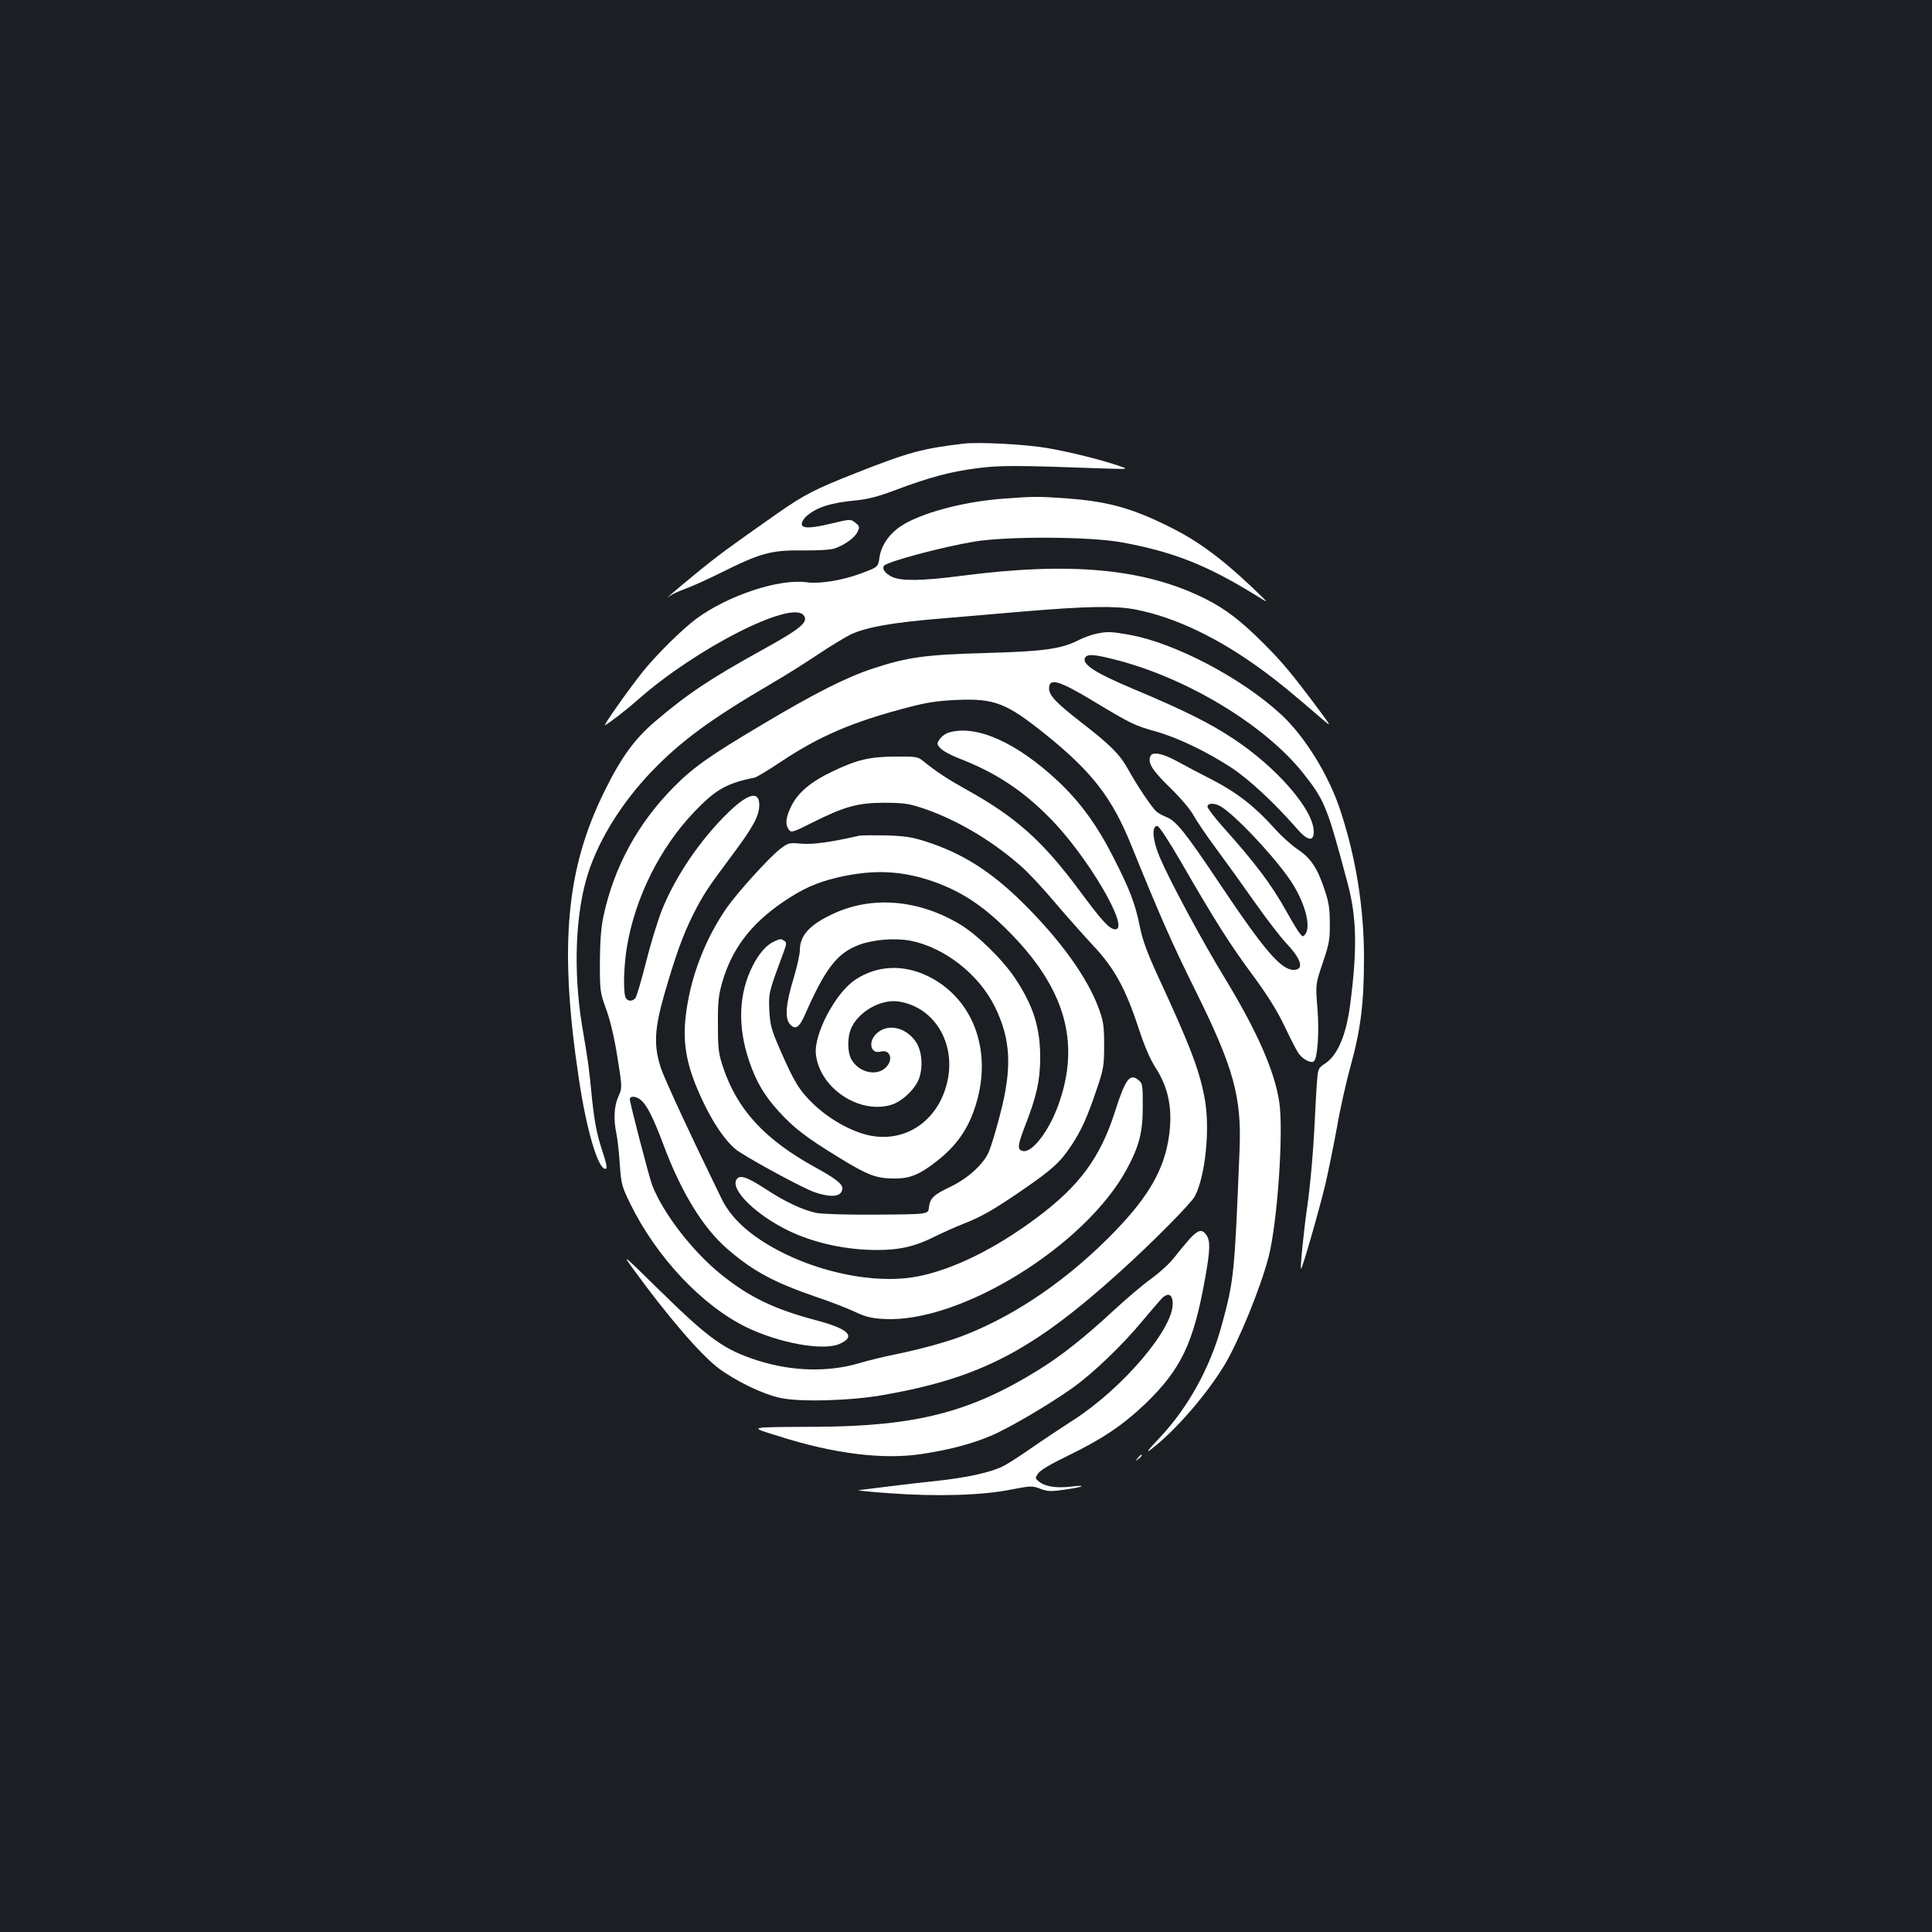 <?xml version="1.0" standalone="no"?>
<!DOCTYPE svg PUBLIC "-//W3C//DTD SVG 20010904//EN"
 "http://www.w3.org/TR/2001/REC-SVG-20010904/DTD/svg10.dtd">
<svg version="1.0" xmlns="http://www.w3.org/2000/svg"
 width="1000pt" height="1000pt" viewBox="0 0 1000 1000"
 preserveAspectRatio="xMidYMid meet">
<rect width="100%" height="100%" fill="#1b1f23"/>
<g transform="translate(0,1000) scale(0.1,-0.1)"
fill="#ffffff" stroke="none">
<path d="M4990 7704 c-215 -25 -287 -45 -554 -150 -218 -86 -270 -112 -416
-214 -252 -177 -304 -215 -421 -311 -109 -89 -174 -146 -128 -111 8 6 44 23
80 36 35 13 110 47 167 75 217 109 273 124 436 122 77 -1 144 3 165 10 53 18
106 56 120 87 11 23 10 29 -9 44 -27 22 -27 22 -128 -2 -108 -26 -152 -26
-152 -2 0 10 10 28 23 39 50 46 126 71 257 83 62 6 117 20 206 54 176 66 281
94 418 112 120 16 198 16 666 -1 125 -4 125 -4 65 16 -100 33 -244 69 -365 90
-109 19 -354 32 -430 23z"/>
<path d="M5194 7419 c-207 -15 -431 -75 -532 -143 -61 -41 -101 -100 -110
-162 -7 -49 -7 -49 -95 -82 -97 -36 -213 -55 -281 -46 -143 20 -406 -67 -571
-188 -73 -54 -207 -186 -279 -276 -75 -94 -210 -286 -194 -276 32 19 118 86
173 135 298 263 789 513 854 435 29 -35 -14 -70 -219 -183 -259 -143 -383
-225 -550 -368 -105 -89 -175 -186 -259 -356 -202 -406 -238 -804 -135 -1492
39 -263 99 -467 137 -467 12 0 8 22 -19 104 -25 77 -37 141 -49 252 -18 183
-18 182 -52 384 -47 284 -35 589 32 793 57 176 177 367 329 525 151 157 305
270 616 452 69 40 179 109 244 153 66 44 143 90 171 104 85 38 215 61 471 82
131 11 327 28 434 37 312 26 461 29 563 10 209 -40 435 -148 667 -319 86 -64
132 -101 299 -245 55 -47 55 -47 -19 53 -133 178 -182 237 -282 337 -115 115
-195 176 -298 228 -313 157 -697 194 -1268 119 -201 -26 -307 -27 -354 -5 -36
17 -53 40 -43 57 13 21 301 98 470 126 170 28 596 26 760 -4 268 -49 443 -118
698 -276 58 -36 60 -37 32 -9 -176 173 -312 278 -454 351 -210 108 -339 145
-556 161 -154 11 -170 11 -331 -1z"/>
<path d="M5674 6720 c-23 -5 -65 -20 -93 -34 -87 -45 -182 -58 -481 -66 -312
-9 -402 -21 -584 -81 -136 -45 -299 -127 -572 -290 -265 -157 -356 -221 -454
-320 -187 -188 -311 -414 -366 -669 -13 -61 -18 -128 -19 -240 0 -151 1 -157
33 -245 21 -58 42 -146 58 -248 25 -158 25 -158 4 -204 -22 -50 -25 -119 -9
-193 5 -25 13 -95 17 -155 7 -104 11 -117 54 -205 135 -276 371 -527 600 -639
168 -82 395 -124 481 -88 90 38 53 78 -118 123 -218 58 -344 119 -487 233
-150 119 -305 319 -362 466 -15 37 -116 426 -116 445 0 18 30 18 55 -2 32 -25
66 -92 117 -228 93 -250 205 -433 331 -543 134 -116 241 -174 462 -250 72 -24
162 -59 200 -77 55 -26 87 -34 150 -37 394 -23 1044 379 1258 777 64 119 82
190 82 323 0 112 -1 120 -23 137 -44 36 -67 5 -121 -164 -76 -238 -184 -385
-406 -550 -209 -156 -423 -263 -606 -301 -195 -41 -466 4 -694 114 -166 81
-276 176 -329 284 -163 334 -298 625 -316 681 -37 114 -33 201 19 381 59 204
95 303 148 410 53 104 71 133 205 312 108 145 137 199 138 256 0 75 -56 62
-158 -36 -146 -141 -276 -332 -347 -510 -20 -51 -57 -170 -81 -266 -24 -95
-49 -180 -55 -187 -18 -21 -46 -17 -53 9 -11 41 -6 171 10 262 43 252 171 507
344 689 113 119 170 152 316 181 11 3 72 39 134 81 203 135 373 208 665 284
91 24 150 33 246 37 197 9 259 -16 463 -180 238 -192 342 -326 441 -571 152
-374 211 -508 332 -752 198 -399 240 -551 229 -824 -26 -649 -29 -676 -92
-908 -60 -221 -174 -426 -319 -581 -66 -70 -78 -86 -45 -61 126 97 289 286
381 440 74 126 183 393 225 553 46 179 79 654 55 806 -25 160 -114 362 -280
636 -118 193 -283 500 -336 623 -39 89 -46 167 -15 167 9 0 60 -78 125 -190
170 -295 254 -428 371 -585 74 -101 124 -180 162 -260 30 -63 63 -128 74 -143
22 -31 66 -53 79 -40 19 19 28 151 18 273 -10 125 -10 125 27 235 33 97 38
121 37 205 0 77 -5 111 -28 178 -37 111 -72 162 -140 207 -31 21 -84 69 -118
107 -98 110 -192 184 -317 249 -63 32 -148 77 -188 99 -77 42 -128 51 -138 25
-14 -34 11 -73 100 -160 54 -52 105 -112 121 -141 15 -28 69 -108 121 -178 51
-69 141 -194 200 -278 59 -84 133 -180 165 -214 76 -80 90 -134 35 -134 -66 0
-152 101 -387 452 -174 260 -221 319 -272 339 -17 7 -40 19 -51 28 -23 20
-101 135 -148 221 -43 77 -94 127 -244 243 -125 97 -164 137 -164 173 0 58 51
43 239 -71 181 -109 205 -121 313 -151 111 -31 258 -101 388 -185 91 -59 227
-185 341 -316 56 -65 89 -72 89 -18 0 112 -188 330 -414 480 -125 83 -258 149
-522 260 -191 80 -261 125 -249 158 10 23 43 22 156 -7 372 -94 777 -339 975
-589 111 -141 123 -170 229 -568 47 -174 51 -339 14 -624 -20 -160 -65 -266
-129 -309 -37 -24 -38 -26 -44 -103 -3 -43 -8 -132 -11 -198 -8 -164 -23 -331
-40 -450 -16 -109 -36 -308 -31 -312 5 -6 94 303 126 437 16 69 43 202 60 295
16 94 48 235 70 315 53 191 70 327 70 562 0 258 -41 515 -121 759 -59 183
-182 383 -306 499 -203 189 -554 374 -791 415 -93 16 -107 17 -168 5z m639
-891 c71 -37 284 -263 368 -389 72 -108 106 -233 76 -274 -12 -16 -13 -16 -28
1 -9 10 -40 61 -69 113 -77 139 -160 250 -332 442 -43 48 -78 95 -78 103 0 18
32 20 63 4z"/>
<path d="M4913 6209 c-18 -5 -40 -21 -49 -35 -16 -23 -16 -26 5 -48 12 -13 54
-36 94 -51 188 -73 325 -162 467 -305 194 -193 422 -580 343 -580 -30 0 -67
40 -186 201 -188 253 -326 378 -576 517 -111 62 -161 95 -234 154 -26 21 -38
23 -140 22 -134 0 -205 -17 -332 -79 -109 -52 -175 -108 -209 -177 -29 -58
-33 -95 -13 -122 12 -17 20 -15 123 37 166 83 235 102 374 102 104 -1 124 -4
210 -33 172 -60 355 -170 501 -301 37 -33 113 -115 170 -183 57 -67 145 -166
195 -220 111 -117 170 -224 238 -432 30 -91 60 -161 87 -202 68 -105 90 -218
69 -359 -25 -169 -104 -306 -277 -486 -236 -244 -505 -431 -776 -538 -88 -35
-226 -73 -362 -101 -55 -11 -138 -31 -185 -45 -160 -48 -347 -44 -525 12 -176
56 -253 111 -514 367 -187 184 -192 188 -136 111 180 -248 349 -444 443 -516
89 -67 231 -136 323 -155 102 -22 369 -14 534 16 499 88 768 228 1217 633 170
153 372 357 393 396 54 105 78 342 52 496 -26 149 -74 276 -241 637 -58 126
-82 191 -96 261 -24 121 -54 197 -140 365 -83 163 -170 281 -282 387 -214 201
-423 295 -565 254z"/>
<path d="M4445 5674 c-139 -32 -236 -46 -296 -41 -66 6 -69 5 -113 -29 -53
-41 -210 -213 -271 -298 -93 -132 -165 -297 -199 -462 -44 -216 -25 -347 84
-569 57 -115 123 -204 178 -238 100 -64 334 -189 386 -207 93 -32 146 -24 146
21 0 21 -40 52 -135 104 -265 145 -408 299 -482 520 -24 71 -27 96 -27 220 -1
118 3 153 22 220 50 173 147 301 313 415 103 70 175 103 292 130 182 41 328
34 494 -25 139 -50 248 -121 373 -245 303 -300 386 -585 267 -912 -48 -132
-133 -243 -180 -236 -33 5 -31 27 7 126 61 156 79 236 80 352 1 158 -34 272
-129 415 -63 96 -195 225 -282 278 -215 131 -459 152 -661 57 -121 -56 -172
-112 -172 -188 0 -21 -14 -83 -30 -138 -42 -136 -49 -211 -23 -243 28 -34 49
-22 79 46 105 239 166 319 279 362 75 28 185 37 267 22 175 -34 354 -173 437
-341 84 -171 91 -318 26 -564 -20 -77 -45 -161 -57 -188 -27 -64 -110 -139
-201 -182 -85 -40 -104 -59 -109 -106 -3 -35 -3 -35 -268 -37 -154 -1 -286 3
-315 9 -70 15 -161 57 -261 123 -100 65 -137 77 -153 48 -28 -53 99 -178 264
-260 131 -65 301 -103 464 -103 119 0 199 19 298 69 43 21 110 51 148 66 95
37 158 73 305 174 153 105 198 145 254 230 53 80 83 146 133 294 35 103 38
121 38 227 0 100 -4 125 -27 188 -58 160 -197 354 -392 547 -165 164 -317 260
-506 320 -68 22 -108 28 -205 31 -66 1 -129 1 -140 -2z"/>
<path d="M4005 5126 c-37 -16 -78 -63 -109 -125 -74 -146 -79 -317 -17 -497
36 -105 79 -178 155 -260 75 -82 138 -131 306 -234 153 -94 195 -110 292 -110
81 0 132 22 227 98 106 86 166 180 202 320 68 267 -34 518 -255 628 -130 64
-266 58 -379 -17 -102 -67 -215 -281 -204 -385 18 -172 218 -310 385 -264 57
15 126 79 148 135 24 65 16 152 -20 199 -53 70 -139 88 -195 40 -50 -42 -37
-112 17 -97 50 13 68 -42 27 -82 -48 -49 -144 -25 -180 45 -19 37 -19 110 -1
154 37 89 156 157 249 142 181 -29 293 -210 252 -407 -41 -198 -203 -319 -389
-289 -94 15 -215 80 -301 161 -78 74 -104 117 -181 294 -42 97 -48 120 -52
195 -4 90 -3 94 69 288 21 55 22 64 9 72 -19 12 -19 12 -55 -4z"/>
<path d="M6158 3588 c-21 -24 -58 -68 -81 -98 -23 -30 -75 -77 -115 -106 -40
-28 -130 -104 -200 -169 -149 -138 -270 -234 -392 -309 -349 -216 -631 -288
-1140 -291 -372 -2 -359 1 -195 -50 283 -90 536 -121 735 -91 145 22 258 52
358 94 93 39 301 161 426 250 105 75 259 223 361 347 46 55 92 108 103 119 31
27 52 14 52 -33 0 -133 -261 -438 -514 -601 -64 -41 -163 -107 -219 -146 -56
-39 -121 -81 -143 -92 -64 -33 -189 -60 -345 -77 -79 -8 -196 -22 -259 -30
-63 -8 -128 -16 -145 -18 -16 -1 56 -9 160 -16 243 -18 481 -11 628 19 103 20
111 20 152 4 38 -14 54 -15 129 -4 97 14 118 26 26 15 -72 -8 -127 0 -159 24
-24 18 -24 20 -8 44 11 17 65 49 154 92 177 86 282 156 399 267 188 181 252
315 313 659 25 140 26 187 5 217 -22 32 -43 27 -86 -20z"/>
<path d="M5889 2453 c-13 -16 -12 -17 4 -4 16 13 21 21 13 21 -2 0 -10 -8 -17
-17z"/>
</g>
</svg>
